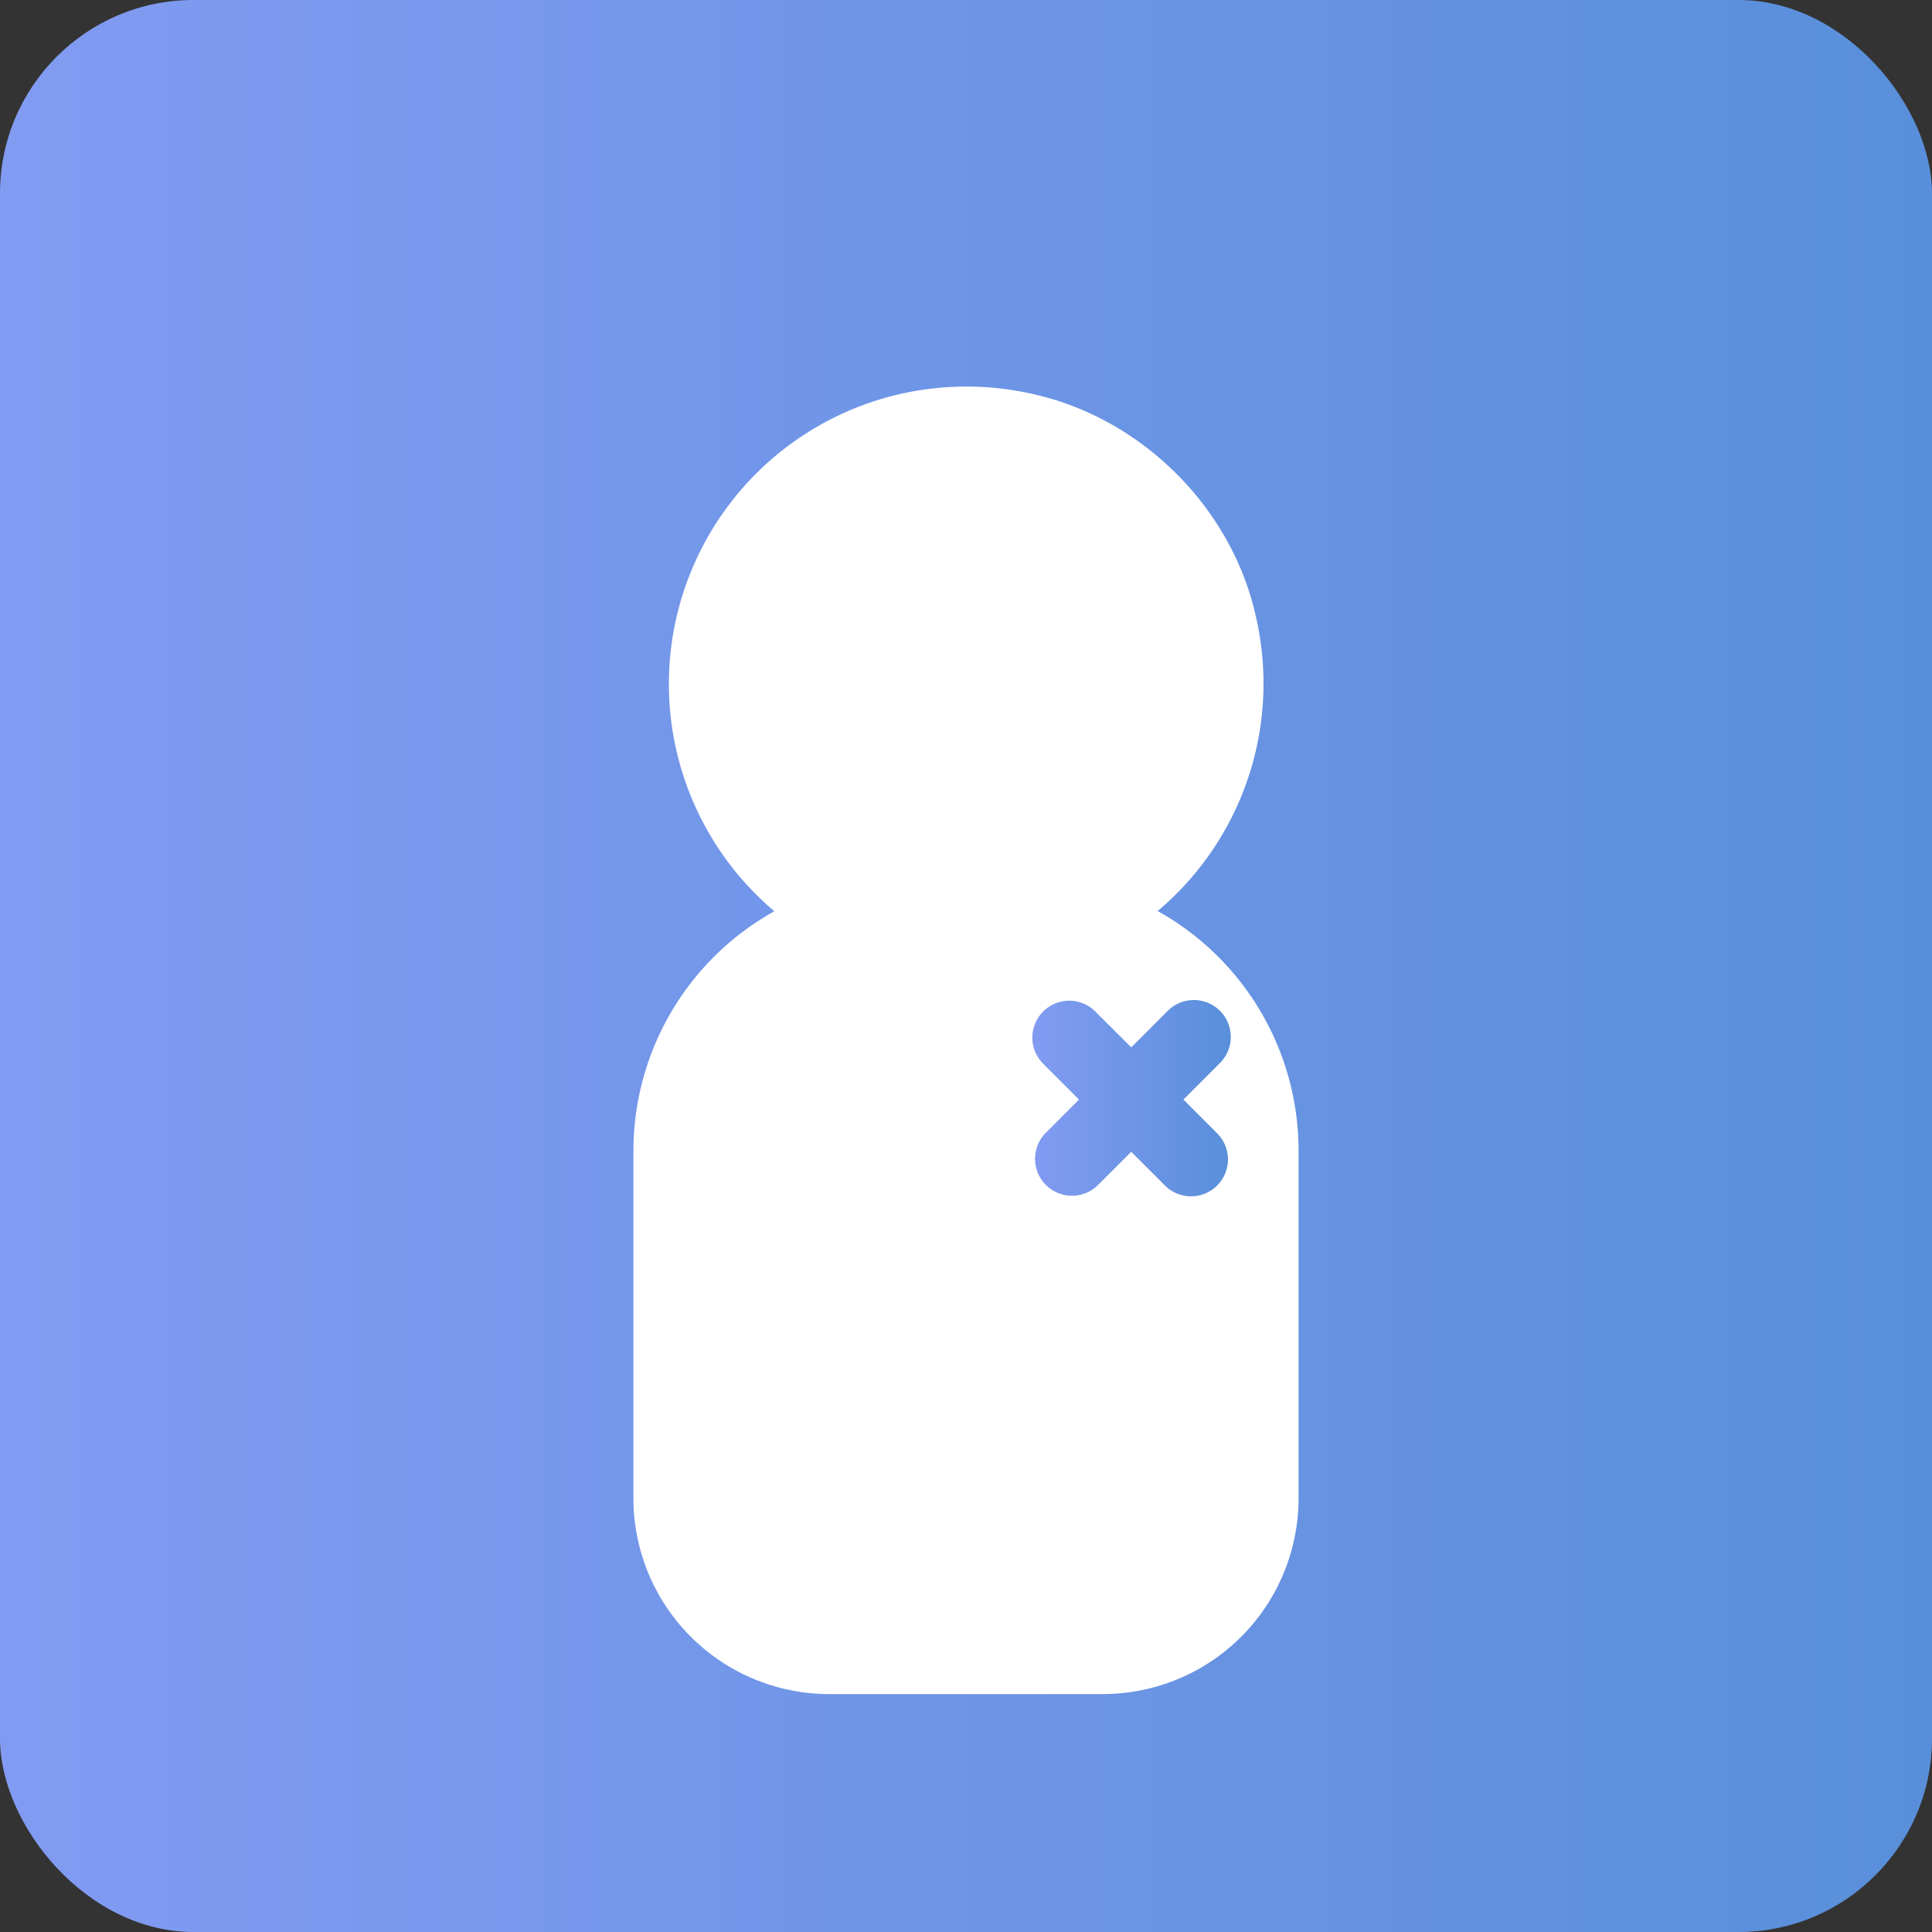 <svg xmlns="http://www.w3.org/2000/svg" xmlns:xlink="http://www.w3.org/1999/xlink" viewBox="0 0 370.18 370.18"><rect x="0" y="0" width="370.18" height="370.18" fill="#333333" stroke="none"/><defs><style>.a{fill:url(#a);}.b{fill:#fff;}.c{fill:url(#b);}</style><linearGradient id="a" y1="185.09" x2="370.18" y2="185.09" gradientUnits="userSpaceOnUse"><stop offset="0" stop-color="#829bf2"/><stop offset="1" stop-color="#598fda"/></linearGradient><linearGradient id="b" x1="212.81" y1="225.33" x2="250.69" y2="225.33" xlink:href="#a"/></defs><rect class="a" width="370.18" height="370.18" rx="37.07"/><path class="b" d="M236.72,189.47a57,57,0,0,0,18.92-56c-4.57-21.43-22.42-39-43.91-43.29a57,57,0,0,0-48.45,99.33,52.55,52.55,0,0,0-27,45.92V302A37.51,37.51,0,0,0,173.8,339.5h52.4A37.51,37.51,0,0,0,263.72,302v-66.6A52.55,52.55,0,0,0,236.72,189.47Z" transform="translate(-14.91 -14.91)"/><path class="c" d="M241.66,225.59l7-7a7,7,0,0,0-10-10l-7,7-6.88-6.87a7,7,0,0,0-10,10l6.87,6.88-6.35,6.35a7,7,0,0,0,10,10l6.36-6.35,6.46,6.46a7,7,0,0,0,10-10Z" transform="translate(-14.91 -14.91)"/></svg>